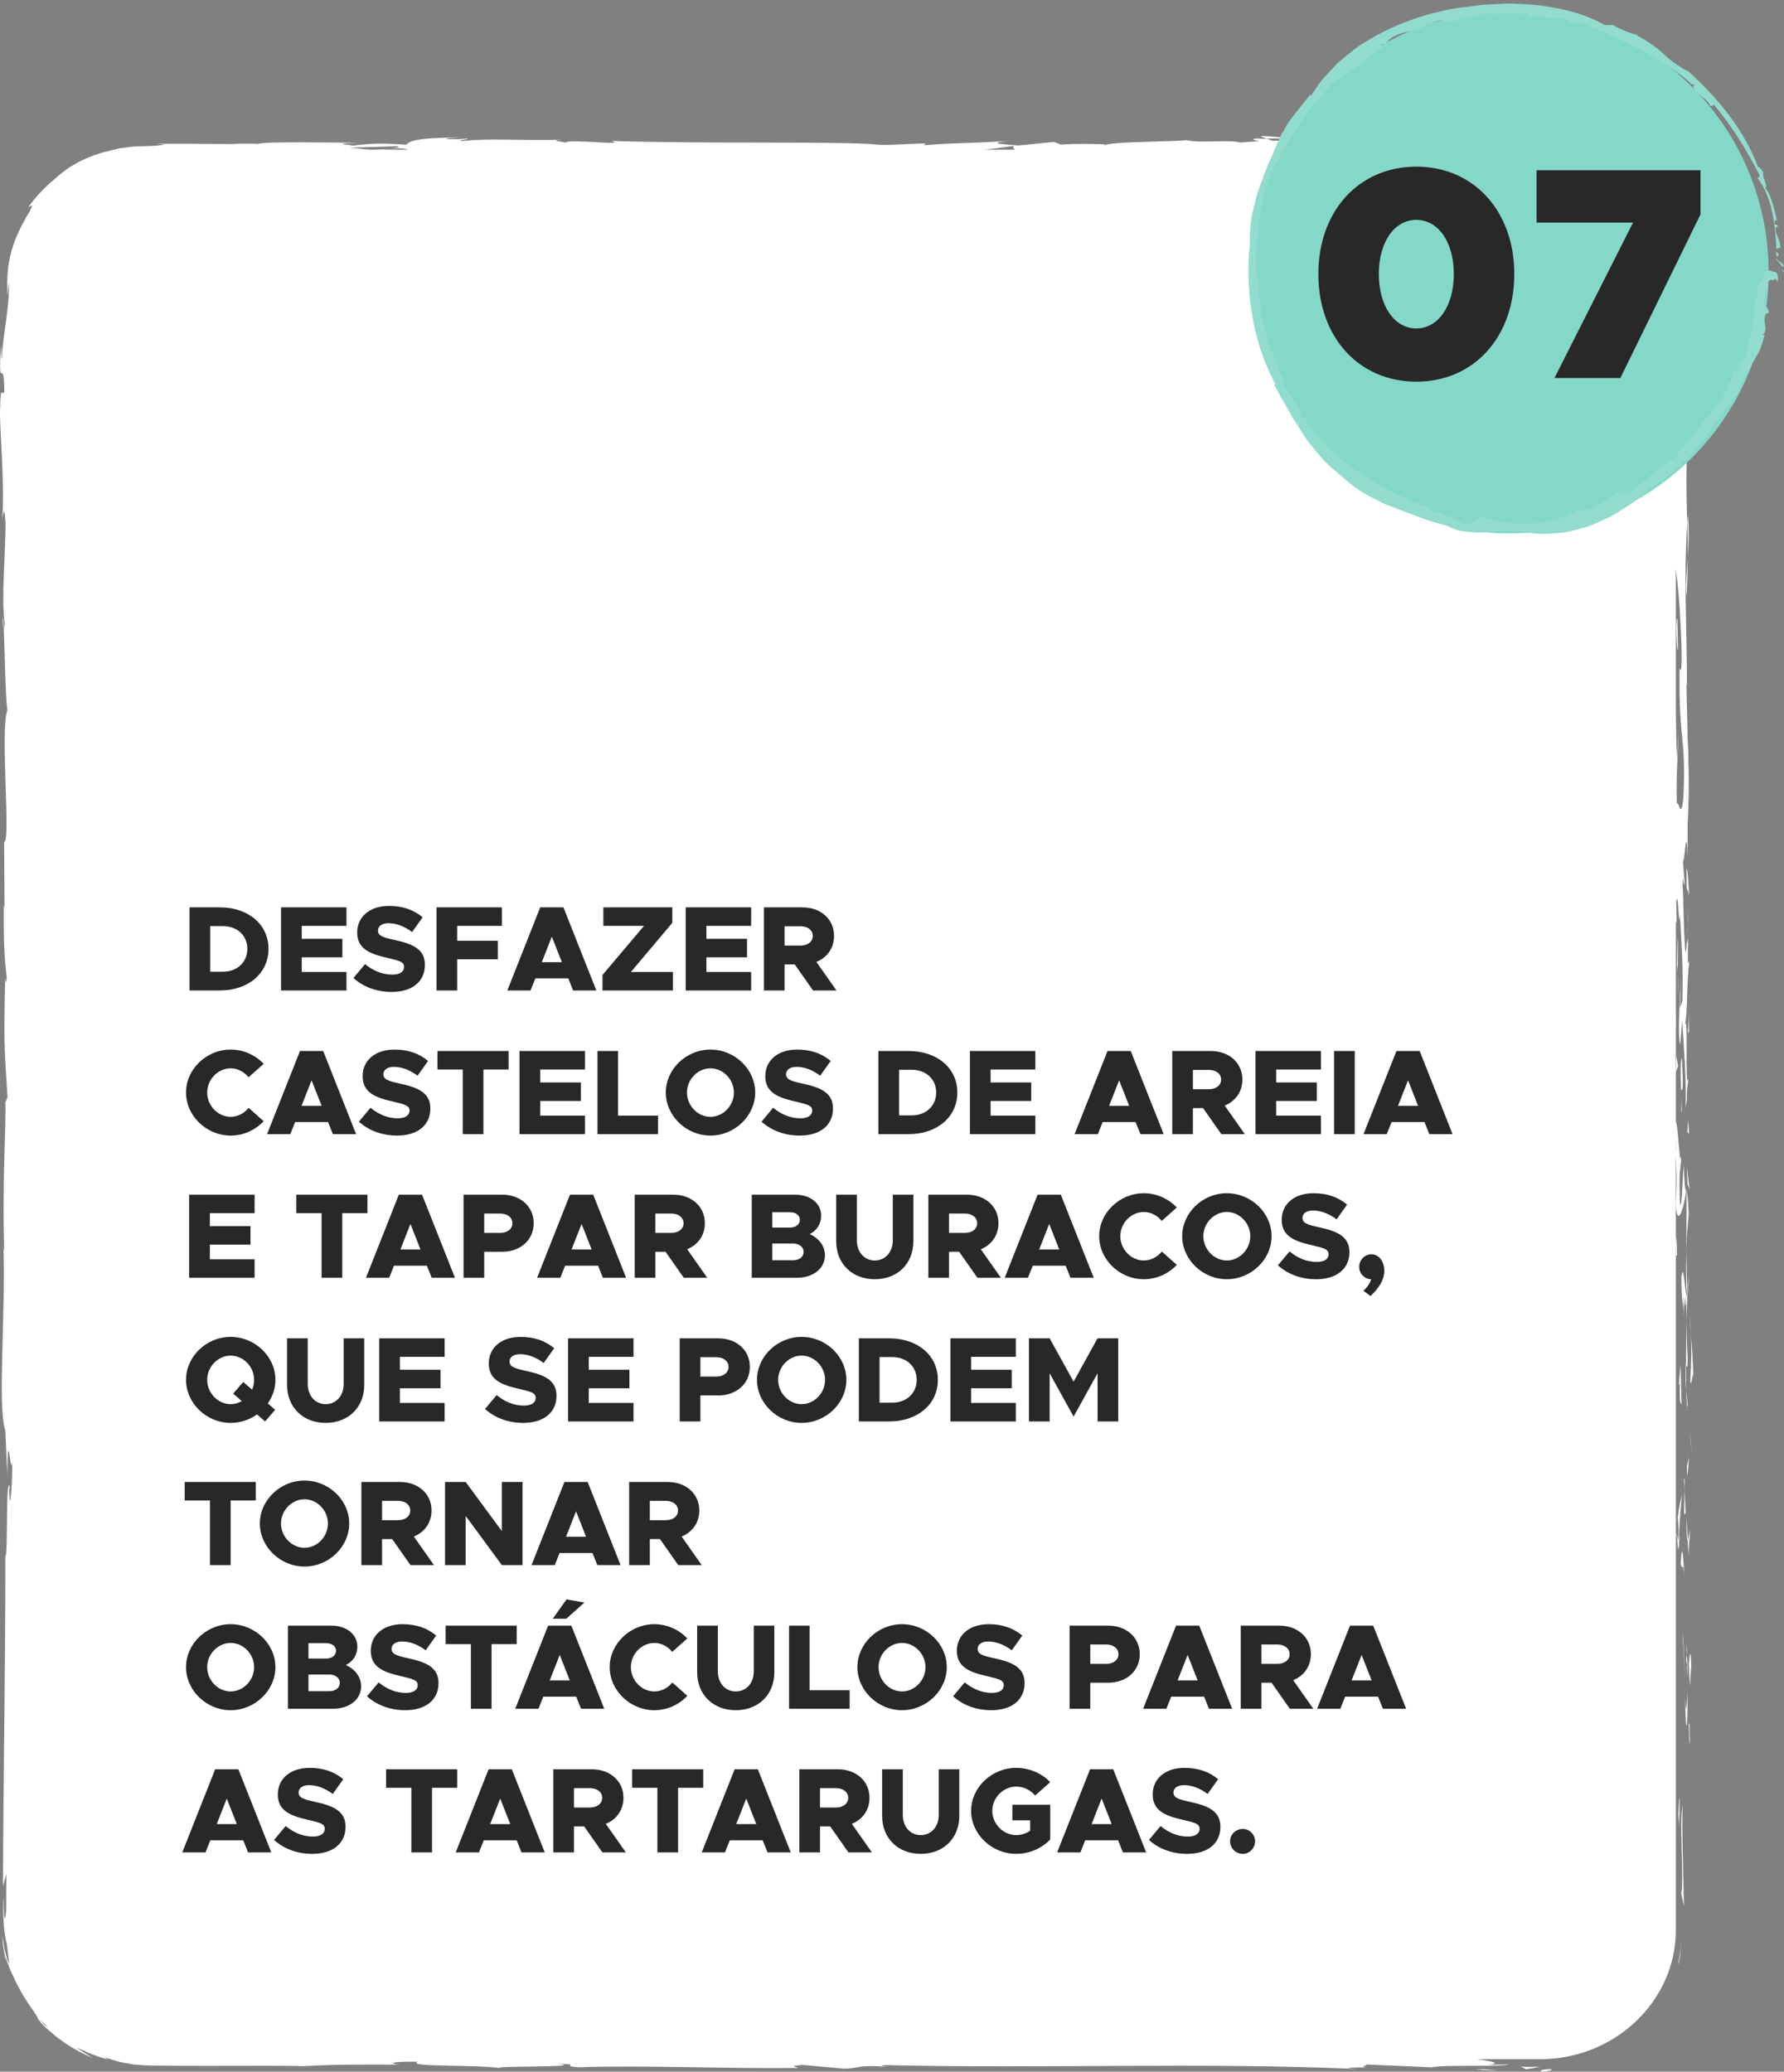 <svg width="236" height="274" viewBox="0 0 236 274" fill="none" xmlns="http://www.w3.org/2000/svg">
<rect x="0" y="0" width="236" height="274" fill="#808080" stroke="none"/>
<path d="M203.757 272.348H19.615C9.749 272.348 1.677 264.657 1.677 255.256V36.886C1.677 27.485 9.749 19.794 19.615 19.794H203.757C213.623 19.794 221.695 27.485 221.695 36.886V255.256C221.695 264.657 213.623 272.348 203.757 272.348Z" fill="white"/>
<path d="M204.941 273.681C203.446 273.732 203.984 273.943 203.757 274C206.298 273.823 204.869 273.618 204.941 273.681Z" fill="white"/>
<path d="M222.06 259.381L222.054 259.797L222.215 258.965C222.257 258.686 222.269 258.401 222.299 258.122C222.347 257.558 222.412 257.005 222.377 256.441C222.371 256.686 222.383 256.937 222.365 257.182L222.287 257.917C222.221 258.407 222.185 258.903 222.06 259.381Z" fill="white"/>
<path d="M222.586 238.826C222.162 240.752 222.658 246.215 222.502 249.85L222.407 250.448L222.754 252.089C222.694 247.674 222.467 241.937 222.586 238.826Z" fill="white"/>
<path d="M223.513 227.956C223.345 228.628 223.369 225.603 223.459 230.491C223.483 230.246 223.489 230.177 223.501 230.029C223.501 229.591 223.507 228.987 223.513 227.956Z" fill="white"/>
<path d="M223.501 230.029C223.513 232.177 223.639 228.622 223.501 230.029V230.029Z" fill="white"/>
<path d="M223.405 220.111L223.554 222.942C223.65 222.35 223.674 219.832 223.746 220.766C223.662 217.866 223.566 218.459 223.405 220.111Z" fill="white"/>
<path d="M223.094 217.427L223.154 218.892C223.196 218.635 223.214 218.248 223.094 217.427Z" fill="white"/>
<path d="M223.292 222.002L223.16 218.892C223.094 219.302 222.951 219.347 223.208 220.322C223.076 220.065 223.202 220.681 223.292 222.002Z" fill="white"/>
<path d="M223.226 223.763C223.13 225.352 223.076 227.397 222.927 224.56C222.987 229.973 223.285 229.175 223.226 223.763Z" fill="white"/>
<path d="M222.144 237.789L222.018 239.908L222.162 241.743C222.096 240.825 222.282 237.658 222.144 237.789Z" fill="white"/>
<path d="M223.626 202.484C223.537 202.307 223.387 203.435 223.268 203.646L223.369 205.737C223.435 204.666 223.495 202.626 223.626 202.484Z" fill="white"/>
<path d="M223.268 203.646L223.112 200.518C223.094 203.316 223.166 203.823 223.268 203.646Z" fill="white"/>
<path d="M222.622 216.926L222.951 222.059L222.616 215.935L222.622 216.926Z" fill="white"/>
<path d="M223.638 190.543L223.848 192.314L223.531 189.158L223.638 190.543Z" fill="white"/>
<path d="M223.603 182.624C223.776 183.934 223.896 180.823 224.003 182.213C223.973 180.06 223.824 178.225 223.686 176.568C223.764 178.322 223.746 180.197 223.603 182.624Z" fill="white"/>
<path d="M223.495 173.788C223.537 174.665 223.609 175.576 223.693 176.568C223.651 175.633 223.591 174.716 223.495 173.788Z" fill="white"/>
<path d="M223.16 195.197C223.213 194.958 223.357 194.491 223.417 192.736L223.16 193.967C223.16 194.337 223.16 194.764 223.16 195.197Z" fill="white"/>
<path d="M223.154 194.007L223.16 193.961C223.166 192.628 223.172 191.699 223.172 191.306C223.172 191.648 223.166 192.463 223.154 194.007Z" fill="white"/>
<path d="M223.153 195.505C223.153 195.391 223.153 195.306 223.153 195.197C223.13 195.311 223.124 195.385 223.153 195.505Z" fill="white"/>
<path d="M222.849 208.728C222.706 206.894 222.556 203.059 222.335 206.768C222.514 208.084 222.634 205.965 222.849 208.728Z" fill="white"/>
<path d="M222.837 197.032L222.777 200.353C222.843 200.29 222.945 199.687 223.017 200.598L222.837 197.032Z" fill="white"/>
<path d="M222.753 195.408L222.838 197.032L222.862 195.801L222.753 195.408Z" fill="white"/>
<path d="M223.257 179.479C223.143 178.043 223.137 176.477 223.119 174.705C223.071 176.602 223.041 178.567 223.041 180.436C223.119 180.693 223.263 181.513 223.257 179.479Z" fill="white"/>
<path d="M223.183 186.538C223.177 186.441 223.171 186.31 223.171 186.219C223.148 186.418 223.136 186.572 223.183 186.538Z" fill="white"/>
<path d="M223.118 157.249C223.1 157.346 223.088 157.431 223.07 157.528C223.082 157.551 223.1 157.568 223.112 157.591L223.118 157.249Z" fill="white"/>
<path d="M222.993 180.75C222.945 182.179 223.005 183.028 223.083 183.843C223.059 182.778 223.041 181.644 223.041 180.43C222.999 180.311 222.975 180.294 222.993 180.75Z" fill="white"/>
<path d="M223.376 168.922C223.322 169.668 223.274 170.512 223.238 171.395C223.316 170.665 223.442 169.184 223.376 168.922Z" fill="white"/>
<path d="M223.238 185.74C223.244 185.814 223.244 185.877 223.25 185.956C223.304 185.484 223.28 185.541 223.238 185.74Z" fill="white"/>
<path d="M223.238 185.74C223.202 185.005 223.136 184.43 223.082 183.849C223.1 184.72 223.13 185.524 223.166 186.224C223.184 186.042 223.214 185.865 223.238 185.74Z" fill="white"/>
<path d="M221.474 151.962C221.713 152.212 221.929 155.967 221.677 159.209C221.857 162.399 222.634 160.314 223.071 157.528C222.969 157.431 222.873 157.431 222.73 154.149C222.598 155.3 222.425 161.43 222.216 158.662C222.096 154.315 222.299 155.101 222.425 152.987C222.132 154.782 221.994 147.455 221.564 148.401L221.719 152.212C221.648 152.287 221.54 150.902 221.474 151.962Z" fill="white"/>
<path d="M223.046 163.783L223.076 165.133C223.118 163.595 223.214 162.49 223.399 160.462C223.286 158.217 223.196 157.75 223.118 157.596L223.082 164.245L223.046 163.783Z" fill="white"/>
<path d="M223.076 171.195C222.819 170.141 222.712 166.9 222.431 168.882C222.449 172.847 222.646 171.657 222.76 174.027C222.694 167.629 222.903 175.861 223.047 171.241C223.088 172.5 223.106 173.628 223.112 174.693C223.142 173.543 223.184 172.432 223.232 171.383C223.226 171.44 223.22 171.48 223.214 171.531V171.56L223.208 171.554C223.178 171.828 223.154 171.919 223.172 171.611C223.172 171.588 223.166 171.514 223.166 171.48C223.136 171.446 223.106 171.326 223.076 171.195C223.13 169.344 223.142 170.905 223.172 171.486C223.184 171.509 223.196 171.56 223.208 171.566C223.208 171.56 223.208 171.549 223.214 171.543L223.07 165.134C223.041 166.489 223.047 168.187 223.076 171.195Z" fill="white"/>
<path d="M221.785 203.35C221.809 203.15 221.827 203.162 221.845 203.145C221.809 202.729 221.791 202.575 221.785 203.35Z" fill="white"/>
<path d="M221.94 200.712C221.976 201.179 222.078 201.567 222.054 203.082C221.976 204.398 221.928 203.076 221.845 203.145C221.91 204.056 222.03 206.341 222.156 203.475L222.12 203.02C222.209 200.439 222.532 197.129 222.562 197.579C222.329 198.331 222.168 198.997 221.94 200.712Z" fill="white"/>
<path d="M222.443 185.769L222.317 180.436L222.096 183.154L222.227 183.017C222.173 186.048 222.341 185.393 222.443 185.769Z" fill="white"/>
<path d="M223.244 156.639L223.519 157.346L223.13 154.263L223.244 156.639Z" fill="white"/>
<path d="M223.214 149.706L223.447 149.962L223.304 148.133L223.214 149.706Z" fill="white"/>
<path d="M3.101 86.211L3.167 87.778C3.143 87.037 3.125 86.559 3.101 86.211Z" fill="white"/>
<path d="M3.113 74.863L2.993 74.584C3.065 75.108 3.113 75.324 3.113 74.863Z" fill="white"/>
<path d="M171.612 18.376C169.214 18.165 166.535 17.84 166.828 18.091L167.564 18.336C169.232 18.296 170.518 18.325 171.612 18.376Z" fill="white"/>
<path d="M49.219 19.851C49.447 19.874 49.686 19.903 49.919 19.925C50.499 19.84 51.049 19.76 51.539 19.692C50.84 19.738 50.044 19.794 49.219 19.851Z" fill="white"/>
<path d="M47.527 20.877L44.37 20.717C45.076 20.769 46.092 20.826 47.527 20.877Z" fill="white"/>
<path d="M3.375 148.196L3.639 150.025C3.639 147.165 3.501 148.424 3.375 148.196Z" fill="white"/>
<path d="M223.118 78.697C223.22 76.726 223.261 75.159 223.273 73.78C223.124 76.156 222.903 78.07 223.118 78.697Z" fill="white"/>
<path d="M0.344 81.745C0.392 82.702 0.446 83.112 0.5 83.084C0.458 82.098 0.41 81.54 0.344 81.745Z" fill="white"/>
<path d="M223.274 68.089C223.256 68.436 223.232 68.778 223.214 69.131C223.256 70.573 223.292 72.02 223.274 73.78C223.382 72.031 223.454 70.02 223.274 68.089Z" fill="white"/>
<path d="M115.035 270.941C115.208 270.952 115.411 270.963 115.567 270.969C115.621 270.935 115.387 270.935 115.035 270.941Z" fill="white"/>
<path d="M183.773 273.436C183.098 273.453 181.992 273.453 180.951 273.453C181.459 273.47 182.308 273.47 183.773 273.436Z" fill="white"/>
<path d="M223.328 121.813C223.339 123.283 223.35 122.046 223.328 121.813V121.813Z" fill="white"/>
<path d="M222.299 128.963C222.269 128.649 222.233 128.41 222.173 128.376C222.233 128.495 222.275 128.7 222.299 128.963Z" fill="white"/>
<path d="M221.658 53.441C221.658 53.396 221.658 53.362 221.658 53.316C221.606 53.755 221.617 53.681 221.658 53.441Z" fill="white"/>
<path d="M223.208 124.023C223.238 123.47 223.268 122.832 223.286 122.143C223.262 122.445 223.238 123.02 223.208 124.023Z" fill="white"/>
<path d="M223.328 123.727C223.316 124.234 223.31 124.633 223.304 125.015C223.346 125.197 223.376 125.032 223.328 123.727Z" fill="white"/>
<path d="M223.31 119.762C223.316 120.605 223.304 121.385 223.286 122.143C223.304 121.853 223.316 121.733 223.328 121.813C223.322 121.38 223.316 120.77 223.31 119.762Z" fill="white"/>
<path d="M2.466 252.544C2.46 252.641 2.448 252.755 2.442 252.858C2.55 254.345 2.532 253.695 2.466 252.544Z" fill="white"/>
<path d="M131.442 20.939C131.514 20.934 131.55 20.934 131.615 20.928C131.544 20.922 131.454 20.922 131.388 20.917L131.442 20.939Z" fill="white"/>
<path d="M125.899 21.127C128.261 20.82 129.601 20.86 131.388 20.922L129.553 20.21L125.899 21.127Z" fill="white"/>
<path d="M3.172 113.387L3.406 109.679C3.788 114.157 3.657 117.392 3.986 113.912C3.172 113.387 3.902 99.498 3.089 98.979L3.262 96.535C3.256 97.236 3.304 97.35 3.292 98.039C3.681 93.282 2.706 94.507 2.82 88.383C2.88 86.246 2.999 84.759 3.095 86.212L2.891 81.455C2.909 80.071 3.047 80.407 3.035 81.785L2.975 74.527L2.999 74.579C2.874 73.542 2.676 71.2 2.592 70.049C2.712 68.204 2.676 70.972 2.778 70.505L2.581 66.489C2.79 64.854 2.993 68.181 2.963 70.955C3.776 67.201 2.76 67.623 3.232 59.521L3.334 63.315C3.794 60.871 3.627 57.909 3.914 53.619C3.77 54.644 3.196 62.216 2.993 57.852C3.053 56.621 3.083 55.003 2.921 52.65C3.208 52.628 3.137 50.332 3.125 47.46L3.507 47.654C3.4 44.549 3.202 44.794 3.029 42.965C3.065 39.502 3.364 38.784 3.615 37.969C3.615 36.55 3.657 36.231 3.603 36.209C3.561 36.209 3.471 36.59 3.388 36.983C3.322 37.399 3.25 37.781 3.19 37.65C3.161 37.587 3.137 37.388 3.113 37.006C3.101 36.636 3.125 36.123 3.149 35.36C3.448 33.252 4.034 31.514 4.889 29.788C5.768 28.073 6.94 26.33 8.931 24.569C11.538 22.86 8.632 25.059 9.606 24.495C10.258 23.869 11.005 23.333 11.765 22.803C12.387 22.524 12.225 22.695 12.148 22.786C13.176 22.245 13.188 22.142 13.355 21.994C13.439 21.915 13.565 21.823 13.894 21.669C14.055 21.59 14.27 21.499 14.551 21.379C14.844 21.288 15.203 21.185 15.664 21.06C15.777 20.986 15.98 20.889 16.261 20.826C16.548 20.775 16.913 20.724 17.338 20.672C17.762 20.604 18.247 20.616 18.779 20.621C19.042 20.621 19.317 20.627 19.604 20.627C19.903 20.644 20.208 20.661 20.525 20.678C23.048 20.821 26.056 20.952 28.513 20.724C29.727 20.826 27.927 20.946 28.298 21.088C35.055 20.786 34.092 20.872 39.635 20.467L44.359 20.707C40.885 20.433 45.321 20.108 49.208 19.841C47.976 19.71 46.924 19.59 46.218 19.539L52.419 19.345C53.166 19.408 52.544 19.533 51.528 19.681C51.952 19.647 52.353 19.619 52.664 19.596C54.882 19.733 53.734 19.943 52.144 20.143C51.39 20.069 50.637 19.989 49.907 19.915C48.377 20.137 46.942 20.382 47.259 20.593C47.659 20.553 48.437 20.513 49.292 20.496C48.891 20.559 48.634 20.61 48.819 20.644C49.029 20.684 49.674 20.604 50.691 20.507L52.102 20.912L52.443 20.752L60.557 21.009C66.363 20.598 71.409 20 80.624 19.829C78.339 20.126 80.133 20.314 80.008 20.667C77.496 20.291 72.868 20.826 68.097 20.752C70.59 20.792 70.04 20.957 69.406 21.02L77.921 20.678C77.73 20.969 79.727 20.895 81.957 21.014C80.277 20.445 88.307 20.633 91.769 20.462C91.984 20.655 91.153 20.849 86.926 20.803C91.59 21.231 92.953 20.131 97.533 20.496C96.499 20.502 95.943 20.473 95.536 20.57C97.946 20.399 103.842 20.536 102.454 20.701L101.426 20.707C108.278 20.775 122.288 20.712 123.31 20.228C123.376 20.291 122.414 20.815 121.995 20.912L134.223 19.282C133.147 19.698 137.278 20.69 131.598 20.923C133.23 20.98 135.251 21.054 138.689 20.906C137.577 20.849 135.915 20.302 137.434 20.268C141.607 20.73 140.334 20.519 145.482 20.912C143.814 20.821 145.667 20.171 148.304 20.188C147.892 20.285 148.526 20.832 147.557 20.9L154.122 20.262C152.484 20.376 153.835 20.803 155.3 20.986C154.619 20.86 160.975 20.997 162.727 20.935L159.946 20.786C167.355 20.883 167.265 19.886 174.62 19.921C173.729 20.052 172.419 20.735 176.162 20.815C177.872 20.485 183.75 19.237 190.256 18.986L191.505 19.174L196.498 18.958C193.389 19.453 184.671 20.49 179.905 20.895C182.68 21.043 180.677 21.117 184.832 21.1C186.297 21.276 182.566 21.368 181.346 21.379L191.015 21.493C190.585 21.111 198.412 21.111 198.041 20.792L187.541 21.191C187.117 20.809 193.616 20.103 200.463 20.171C202.203 20.325 199.159 20.855 199.303 20.98C199.745 20.912 201.371 20.849 202.968 20.815C203.787 20.781 204.499 20.832 205.097 20.855C205.396 20.86 205.647 20.895 205.85 20.935C206.047 20.969 206.197 20.997 206.263 21.02C205.808 20.986 205.354 20.946 204.899 20.98C204.439 20.997 204.008 20.991 203.53 21.026C203.978 21.049 204.403 21.077 204.816 21.1C205.019 21.105 205.222 21.111 205.419 21.117C205.617 21.14 205.808 21.157 205.999 21.18C206.388 21.214 206.765 21.248 207.148 21.282C207.524 21.351 207.895 21.413 208.278 21.482C209.772 21.806 211.405 22.308 213.097 23.607C213.396 23.817 213.737 24.114 214.102 24.427C214.472 24.723 214.783 25.128 215.106 25.452C215.435 25.771 215.674 26.119 215.889 26.358C216.099 26.598 216.266 26.751 216.35 26.757C216.033 26.267 215.842 25.811 215.74 25.424C215.614 25.054 215.59 24.735 215.656 24.501C215.788 24.034 216.314 23.903 217.085 24.381C217.175 24.49 217.564 24.94 218.114 25.583C218.353 25.925 218.634 26.318 218.927 26.74C219.232 27.15 219.465 27.657 219.746 28.13C220.26 29.11 220.697 30.17 220.954 31.098C221.02 31.326 221.085 31.548 221.151 31.759C221.193 31.976 221.229 32.175 221.265 32.357C221.331 32.728 221.378 33.03 221.408 33.246C221.456 33.873 221.343 33.97 221.223 33.787C221.109 33.605 220.876 33.172 220.649 32.739C220.236 31.85 219.621 31.041 219.86 32.016C219.943 32.038 220.081 32.357 220.242 32.733C220.392 33.115 220.589 33.548 220.637 33.822C220.709 34.579 220.601 34.437 220.547 34.511C220.47 34.585 220.559 34.864 220.643 36.482C221.097 37.006 220.619 43.461 221.008 38.083C221.121 41.45 220.924 41.661 220.942 45.609C221.205 44.35 221.839 49.158 221.952 52.525C221.851 52.326 221.713 53.083 221.654 53.448C221.618 60.347 221.432 64.045 221.426 70.477C221.325 71.069 221.205 74.174 221.032 72.852C221.103 73.775 221.241 74.624 221.253 76.612C220.9 80.452 221.199 72.192 220.775 75.114C221.014 75.365 221.103 80.242 221.247 83.067C221.612 82.196 221.319 76.538 221.169 73.713C221.671 73.701 222.204 78.624 222.437 85.346C222.562 90.69 222.108 87.665 222.18 88.588C222.09 98.621 223.059 97.133 222.694 105.468C222.371 108.773 222.054 105.617 221.821 106.351C221.701 101.999 222.024 99.669 222.012 96.723L221.863 100.352C221.755 98.968 221.677 96.062 221.767 94.479C221.48 97.248 221.713 111.433 221.444 119.17C221.552 120.543 221.665 122.919 221.791 121.796L221.749 119.347C222.006 117.096 222.108 123.956 222.228 120.856C222.407 124.144 222.694 127.824 222.55 132.45L222.186 133.322C222.293 133.225 222.401 130.296 222.293 128.997C222.455 130.923 221.797 136.09 222.275 138.204L222.527 134.962C222.712 138.261 223.101 142.34 222.987 146.436C223.352 144.573 222.945 145.491 223.37 142.579C222.843 145.103 223.394 132.091 222.837 136.147C223.328 133.156 223.047 130.974 223.465 127.066C223.346 127.186 223.232 128.451 223.292 125.01C223.256 124.856 223.214 124.485 223.184 124.252C223.19 124.149 223.19 124.109 223.196 124.018C223.19 124.087 223.184 124.138 223.184 124.206C223.166 124.058 223.16 124.041 223.178 124.275C223.124 125.095 223.059 125.756 222.993 126.029C222.718 124.32 222.724 118.851 222.58 116.999C222.64 114.96 222.718 117.854 222.849 116.737L222.634 113.974C222.903 113.701 223.083 108.551 223.238 113.359L223.25 109.029C223.4 106.482 223.459 102.973 223.346 100.808C223.405 98.769 223.047 95.652 223.256 97.43L223.089 90.639L223.154 90.576C223.19 83.876 222.712 76.783 223.196 69.126C223.13 66.87 223.047 64.54 223.124 60.769L223.358 60.034C223.274 57.14 223.591 51.334 223.346 50.092C223.657 48.531 223.693 45.016 223.663 41.256C223.651 40.316 223.645 39.359 223.633 38.419C223.627 37.946 223.621 37.479 223.615 37.012C223.597 36.528 223.555 36.003 223.525 35.514C223.34 33.542 222.897 31.765 222.377 30.443L222.018 30.346C221.307 28.569 220.356 26.894 219.017 25.378C217.689 23.857 216.045 22.433 213.922 21.236L214.036 21.601C212.236 20.598 209.784 19.47 206.825 18.946C206.454 18.884 206.077 18.821 205.701 18.758C205.318 18.73 204.929 18.701 204.541 18.673C203.733 18.599 203.01 18.604 202.25 18.587C200.732 18.559 199.177 18.536 197.622 18.547C198.047 18.451 199.625 18.473 200.744 18.536C193.299 17.961 185.042 18.958 178.297 18.536C176.617 18.627 175.397 18.599 174.219 18.536C174.374 18.536 174.518 18.53 174.638 18.525C174.464 18.525 174.207 18.525 173.944 18.519C173.203 18.473 172.437 18.433 171.606 18.382C172.312 18.445 172.987 18.496 173.573 18.519C172.276 18.525 170.308 18.553 168.383 18.622L167.564 18.348C167.408 18.348 167.283 18.354 167.115 18.354C165.226 18.251 165.597 18.485 166.601 18.69C165.633 18.735 164.742 18.787 164.048 18.855C162.511 18.411 158.99 19.003 156.891 18.53C155.593 18.758 147.198 18.701 146.17 19.191C146.104 19.129 145.536 19.1 146.576 19.094C144.424 19.037 142.277 18.986 140.352 19.123L139.437 18.775L134.743 19.242C131.891 19.032 130.707 18.906 133.541 18.639C126.707 19.055 127.992 18.793 122.18 19.203L122.461 18.975C120.381 18.986 117.062 19.288 115.806 19.1C111.154 18.673 92.804 19.043 80.869 18.644C83.183 19.311 75.32 18.348 74.847 18.861C74.154 18.701 72.492 18.616 74.423 18.479C68.33 18.633 65.275 18.228 61.065 18.661C60.365 18.502 62.368 18.433 61.747 18.337C61.256 18.371 59.809 18.473 59.175 18.382C58.554 18.291 60.066 18.251 61.029 18.183C54.822 18.2 54.195 18.684 53.74 19.14C50.589 18.924 49.017 18.958 46.738 19.254C45.638 19.106 43.809 18.952 47.677 18.895C45.501 18.872 34.391 18.678 34.17 19.043C33.488 18.946 31.126 19.015 30.558 19.055C25.679 19.032 25.248 18.997 20.459 19.032L21.786 19.089C20.836 19.322 19.861 19.299 18.575 19.357C18.259 19.374 17.918 19.357 17.565 19.396C17.212 19.436 16.841 19.482 16.447 19.533C16.249 19.562 16.046 19.579 15.843 19.619C15.639 19.664 15.43 19.715 15.215 19.767C14.784 19.881 14.318 19.955 13.858 20.131L13.947 20.052C13.403 20.222 12.913 20.376 12.464 20.519C12.028 20.684 11.651 20.86 11.305 21.003C10.605 21.276 10.121 21.607 9.708 21.829C9.505 21.949 9.325 22.051 9.17 22.142C9.02 22.251 8.889 22.348 8.769 22.433C8.53 22.615 8.339 22.758 8.147 22.906C7.753 23.185 7.424 23.527 6.724 24.108C6.055 24.718 5.038 25.623 3.723 27.407L4.219 27.156C4.237 27.412 3.968 27.919 3.525 28.62C3.34 28.99 3.107 29.406 2.85 29.868C2.598 30.335 2.395 30.87 2.132 31.423C1.887 31.981 1.72 32.602 1.504 33.229C1.343 33.867 1.205 34.534 1.092 35.206C1.038 35.878 0.96 36.579 0.96 37.223C0.954 37.866 0.966 38.499 0.996 39.103L1.157 37.359C1.367 39.997 0.32 44.737 0.243 47.386C0.189 47.962 0.159 46.475 0.117 45.666C-0.248 52.605 0.494 46.566 0.577 51.733C0.374 52.685 0.063 50.503 0.021 53.984C-0.14 55.715 0.679 64.079 0.29 68.825C0.446 67.776 0.601 66.739 0.721 69.144C0.775 72.824 0.129 79.096 0.625 82.424C0.583 82.891 0.542 83.067 0.5 83.09C0.625 85.904 0.709 92.234 0.978 93.932C-0.015 96.53 1.462 111.428 0.548 111.365L0.601 120.013L0.506 119.785C0.446 125.317 0.667 127.277 0.882 129.22C0.823 130.496 0.733 129.567 0.685 129.459C0.5 137.543 0.542 138.346 0.996 145.126L0.697 145.832C0.87 147.667 0.231 157.523 0.577 165.448C0.542 165.368 0.488 165.208 0.446 164.576C0.793 173.498 -0.373 185.935 0.703 189.205L0.966 195.09C1.05 187.473 1.433 196.223 1.612 193.09C1.678 196.087 1.289 200.832 1.229 197.152L1.283 196.577C0.721 195.227 1.086 206.04 0.703 205.835C0.733 220.824 0.422 235.431 0.398 249.469L0.835 247.851L0.811 252.75C0.709 254.038 0.47 254.477 0.488 250.984C0.362 251.901 0.416 253.366 0.512 254.613C0.548 255.223 0.649 255.844 0.721 256.277C0.799 256.715 0.858 256.995 0.882 257.017C0.996 257.912 1.074 258.539 1.122 258.954C1.205 259.365 1.235 259.575 1.223 259.632C1.211 259.746 0.978 259.273 0.811 258.624C0.416 257.319 0.284 255.32 0.332 256.448C0.35 256.704 0.356 256.96 0.392 257.211L0.524 257.969C0.613 258.476 0.679 258.983 0.841 259.473C0.805 259.245 0.739 259.023 0.727 258.789C1.116 259.974 1.361 260.607 1.779 261.438C1.977 261.86 2.18 262.339 2.527 262.937C2.694 263.239 2.856 263.586 3.089 263.962C3.328 264.333 3.591 264.748 3.896 265.221C5.576 267.523 4.578 266.543 5.325 267.398C5.313 267.403 5.367 267.483 5.552 267.677C5.738 267.87 6.031 268.201 6.575 268.628C8.255 270.138 10.222 271.357 12.363 272.212C11.95 272.007 11.573 271.739 11.179 271.511L10.599 271.152L10.055 270.742C10.707 271.106 11.442 271.368 12.064 271.653C12.698 271.915 13.284 272.081 13.672 272.212C14.061 272.348 14.288 272.371 14.222 272.314C14.157 272.274 13.822 272.086 13.134 271.744C13.385 271.87 13.702 272.018 14.067 272.172C14.444 272.303 14.88 272.434 15.364 272.576C15.843 272.741 16.387 272.816 16.967 272.924C17.26 272.969 17.559 273.043 17.87 273.066C18.181 273.089 18.504 273.112 18.832 273.135C19.502 273.192 20.154 273.197 20.83 273.203C21.505 273.209 22.205 273.214 22.916 273.22C24.334 273.226 25.805 273.231 27.264 273.231C33.093 273.231 38.708 273.186 40.053 273.277C44.072 273.038 48.042 273.043 52.957 273.072C51.737 273.004 51.002 272.633 55.241 272.679C53.692 273.442 63.002 273.009 66.428 273.562C63.367 273.197 78.483 273.471 73.675 272.952C77.215 273.015 73.891 273.237 76.576 273.419C84.995 273.123 95.13 273.613 105.54 273.511C105.701 273.408 103.961 273.26 106.191 273.106L111.687 273.607C113.743 273.556 113.576 273.026 117.337 273.38C116.805 273.294 116.016 273.169 117.391 273.135C137.781 273.625 159.049 272.736 179.756 273.653C176.952 273.459 178.823 273.442 180.964 273.431C179.571 273.385 180.994 273.186 180.725 273.049L189.395 273.425C190.973 273.049 198.687 273.402 199.596 273.038L196.851 273.1C200.504 272.673 191.745 272.155 192.277 271.608C188.187 272.092 181.496 270.89 174.793 271.585C173.31 271.471 176.055 271.408 175.265 271.283C173.567 271.517 171.51 271.568 167.707 271.46L168.138 271.403C157.453 271.46 152.867 271.232 140.86 271.078L141.751 271.346C139.174 271.312 138.63 271.226 137.422 271.158C134.462 271.568 144.669 271.18 141.972 271.631C138.552 271.084 123.777 271.625 121.463 270.998C117.493 270.992 122.629 271.312 118.658 271.306L117.606 271.135L116.602 271.351C114.001 271.317 112.685 271.106 112.589 270.964C113.223 270.981 114.383 270.924 115.059 270.913C111.687 270.713 105.546 270.981 104.386 270.918L108.201 271.021C97.366 271.18 84.139 270.958 73.675 271.3L74.471 271.425C66.476 271.659 68.067 271.283 59.295 271.397L59.612 271.368C57.854 271.494 55.51 271.562 53.112 271.545C55.331 271.397 48.945 271.255 51.851 271.089C43.187 271.34 47.563 271.289 41.841 271.762L40.52 271.551C38.571 271.744 38.409 271.841 34.026 271.898C37.62 271.716 31.228 271.579 35.258 271.334C30.66 271.101 27.245 271.22 24.453 271.312C21.685 271.38 19.413 271.539 17.547 270.987C16.554 270.987 16.501 271.078 16.967 271.203C17.2 271.266 17.565 271.351 18.001 271.414C18.444 271.443 18.958 271.482 19.484 271.517C21.691 271.556 24.154 271.511 22.97 271.579C23.963 271.676 23.09 271.784 21.607 271.864C20.872 271.893 19.963 271.961 19.102 271.927C18.671 271.915 18.235 271.904 17.822 271.876C17.415 271.813 17.027 271.75 16.68 271.699C16.501 271.67 16.327 271.642 16.16 271.613C15.992 271.574 15.825 271.517 15.664 271.471C15.335 271.368 15.012 271.26 14.683 271.141C14.354 271.032 14.037 270.844 13.696 270.691C13.361 270.52 12.991 270.371 12.626 270.132C11.143 269.289 9.248 268.098 6.94 265.637C7.406 266.121 7.454 266.139 7.932 266.6C7.508 266.139 7.089 265.683 6.664 265.216C6.467 264.976 6.264 264.731 6.067 264.486L5.762 264.116L5.493 263.717C5.313 263.449 5.128 263.176 4.936 262.903C4.769 262.618 4.62 262.31 4.464 262.002C4.123 261.399 3.938 260.692 3.711 259.98C3.507 259.598 3.346 259.165 3.202 258.727C3.047 258.294 3.023 257.832 2.933 257.422C2.897 257.217 2.862 257.017 2.832 256.835C2.814 256.653 2.796 256.482 2.772 256.328C2.718 256.026 2.646 255.793 2.521 255.673C2.61 257.73 3.113 259.758 3.992 261.621C3.238 260.043 2.604 258.43 2.317 256.436C2.18 255.451 2.144 254.334 2.126 253.104C2.108 251.879 2.126 250.528 2.192 249.024C2.288 249.492 2.413 251.292 2.485 252.522C2.622 250.756 2.395 249.127 2.539 247.298C2.778 247.56 2.802 249.52 2.814 251.907C2.832 253.086 2.802 254.425 2.868 255.622C2.921 256.79 3.137 257.895 3.436 258.755C3.418 258.647 3.394 258.527 3.37 258.396C3.352 258.265 3.334 258.123 3.316 257.969C3.274 257.667 3.214 257.336 3.155 256.995C3.095 256.653 3.089 256.288 3.053 255.935C3.023 255.576 2.975 255.246 2.975 254.892C2.927 253.519 2.921 252.631 3.178 253.616C2.527 250.785 3.262 246.677 2.76 241.909L3.041 242.222C2.999 241.47 2.862 239.903 2.868 238.513L3.238 241.026C2.927 237.163 3.513 233.585 3.34 229.882C3.346 237.636 2.999 231.62 2.79 234.901C2.407 225.341 3.531 229.404 3.394 218.699C3.436 220.146 3.226 224.139 3.095 221.872C3.155 219.832 3.262 217.143 3.412 215.89C3.352 208.797 3.119 216.978 2.945 213.959C3.292 211.543 2.802 210.478 2.694 207.367L2.981 207.344C3.167 199.26 2.377 205.202 2.604 197.927L3.005 201.003L2.903 197.209L3.208 198.029C2.963 193.905 3.029 192.617 3.119 188.572C2.915 189.512 2.592 188.042 2.587 184.465C2.76 182.021 2.862 185.832 2.82 180.756C2.999 181.901 3.226 183.154 2.963 185.365C3.059 185.593 3.143 186.493 3.238 186.726C3.436 184.094 3.28 180.118 3.28 178.283C3.268 178.99 3.256 179.839 3.214 180.272L2.814 172.917C2.921 171.76 3.011 172.677 3.095 173.589C3.065 172.096 2.933 171.071 2.903 168.877C3.137 169.447 3.382 169.31 3.489 172.41L3.226 165.402C3.328 164.935 3.507 161.807 3.591 162.713C3.729 158.828 3.137 153.182 3.316 148.032C3.268 147.764 3.226 147.228 3.196 146.134C3.25 141.292 3.537 137.002 3.214 131.265L3.633 128.012C3.537 123.517 3.101 132.421 2.945 124.935C2.814 119.637 3.304 122.959 3.418 121.101C3.208 118.469 2.772 113.883 3.119 109.018C3.202 110.619 3.143 111.883 3.172 113.387ZM2.987 57.96C3.047 59.037 3.232 61.173 3.065 61.959C2.736 60.735 2.891 59.789 2.987 57.96ZM57.782 20.382C56.945 20.473 55.648 20.427 54.183 20.325C55.247 20.302 56.449 20.308 57.782 20.382ZM223.089 105.696C223.083 105.651 223.077 105.617 223.077 105.582C223.19 103.184 223.142 104.033 223.089 105.696ZM222.963 110.67C223.005 111.171 223.041 111.137 223.083 110.926C223.011 110.579 223.005 109.462 223.023 108.192C222.951 108.539 222.903 109.183 222.963 110.67ZM5.815 267.779L5.146 266.97C5.995 267.802 6.288 268.11 6.318 268.144C6.342 268.195 6.067 267.996 5.815 267.779Z" fill="white"/>
<path d="M47.754 20.757C47.437 20.712 47.348 20.66 47.27 20.609C46.828 20.655 46.822 20.706 47.754 20.757Z" fill="white"/>
<path d="M3.328 147.854L3.322 148.025C3.34 148.116 3.358 148.168 3.376 148.196L3.328 147.854Z" fill="white"/>
<path d="M220.2 33.843C220.015 32.904 219.919 32.374 219.865 32.015C219.794 31.981 219.871 32.419 220.2 33.843Z" fill="white"/>
<path d="M223.454 137.03L223.376 133.845C223.388 135.389 223.328 135.936 223.28 136.716C223.352 136.642 223.454 136.033 223.454 137.03Z" fill="white"/>
<path d="M221.671 164.689C221.707 165.156 221.677 165.675 221.713 166.136L221.846 166.011C221.834 164.028 221.725 162.638 221.671 164.689Z" fill="white"/>
<path d="M222.496 139.981C222.251 140.231 222.335 142.231 222.382 144.464C222.382 144.328 222.382 144.202 222.382 144.071C222.723 144.726 222.61 142.351 222.496 139.981Z" fill="white"/>
<path d="M222.389 144.983C222.401 145.672 222.407 146.373 222.395 147.045C222.533 147.307 222.425 146.208 222.389 144.983Z" fill="white"/>
<path d="M223.124 116.976C223.064 118.036 223.435 117.642 223.334 118.241C223.644 119.426 222.963 111.182 223.124 116.976Z" fill="white"/>
<path d="M221.695 141.787L221.994 140.989L221.755 139.736L221.695 141.787Z" fill="white"/>
<path d="M221.917 124.166L221.833 127.732C221.881 127.681 221.911 128.131 221.935 128.689C221.947 126.49 222.007 124.08 221.917 124.166Z" fill="white"/>
<path d="M221.934 128.683C221.928 129.828 221.934 130.917 221.982 131.555C221.982 130.939 221.97 129.606 221.934 128.683Z" fill="white"/>
<path d="M221.605 136.91L221.672 135.856L221.69 133.338L221.605 136.91Z" fill="white"/>
<path d="M221.977 85.818L221.893 81.927C221.791 81.528 221.725 82.594 221.767 84.041C221.839 84.975 221.875 86.416 221.977 85.818Z" fill="white"/>
<path d="M221.157 97.594C221.216 96.54 221.288 96.472 221.384 95.879L221.013 95.76L221.157 97.594Z" fill="white"/>
<path d="M221.067 86.24C220.966 85.852 220.774 80.588 220.792 85.522C220.9 85.921 220.984 89.818 221.067 86.24Z" fill="white"/>
<path d="M218.938 28.129C219.112 28.409 219.315 28.676 219.465 28.973L219.937 28.568C219.602 28.414 219.261 28.272 218.938 28.129Z" fill="white"/>
<path d="M167.892 21.333C172.736 21.469 169.04 20.974 173.417 21.15C174.553 21.014 169.842 21.008 171.008 20.888C168.084 21.036 166.553 20.951 167.892 21.333Z" fill="white"/>
<path d="M171.008 20.888C171.474 20.86 171.97 20.831 172.497 20.803C171.654 20.837 171.253 20.865 171.008 20.888Z" fill="white"/>
<path d="M195.177 273.743L198.292 273.869L196.283 273.669L195.177 273.743Z" fill="white"/>
<path d="M201.156 273.316L201.891 273.686L203.763 273.35C203.051 273.367 201.688 273.396 201.156 273.316Z" fill="white"/>
<path d="M3.771 49.716L3.675 49.488C3.573 49.949 3.567 50.639 3.549 52.034L3.771 49.716Z" fill="white"/>
<path d="M3.477 89.949L3.489 89.254L3.136 90.547L3.477 89.949Z" fill="white"/>
<path d="M3.927 123.71C3.939 122.331 3.86 120.713 3.878 119.329C3.945 122.331 3.488 124.086 3.927 123.71Z" fill="white"/>
<path d="M25.072 131H29.088C32.864 131 35.52 128.712 35.52 125.496C35.52 122.28 32.864 120.008 29.088 120.008H25.072V131ZM27.808 128.52V122.488H29.504C31.376 122.488 32.72 123.736 32.72 125.496C32.72 127.256 31.376 128.52 29.504 128.52H27.808ZM45.836 122.456V120.008H37.18V131H45.836V128.552H39.916V126.616H45.292V124.168H39.916V122.456H45.836ZM51.812 131.192C54.532 131.192 56.212 129.816 56.212 127.608C56.212 125.544 54.628 124.84 52.164 124.312C50.532 123.96 50.004 123.736 50.004 123.064C50.004 122.52 50.5 122.104 51.38 122.104C52.404 122.104 53.508 122.504 54.516 123.272L55.908 121.32C54.74 120.344 53.3 119.816 51.46 119.816C48.948 119.816 47.252 121.224 47.252 123.336C47.252 125.544 48.996 126.184 51.348 126.712C52.948 127.096 53.46 127.24 53.46 127.896C53.46 128.488 52.932 128.904 51.908 128.904C50.564 128.904 49.364 128.392 48.292 127.512L46.756 129.352C48.084 130.552 49.86 131.192 51.812 131.192ZM66.399 122.456V120.008H57.743V131H60.479V126.872H65.855V124.424H60.479V122.456H66.399ZM75.816 131H78.888L74.536 120.008H71.464L67.112 131H70.184L70.824 129.4H75.176L75.816 131ZM71.672 127.256L73 123.88L74.328 127.256H71.672ZM79.704 131H89.016V128.552H83.464L88.936 122.056V120.008H79.816V122.456H85.192L79.704 128.952V131ZM99.368 122.456V120.008H90.712V131H99.368V128.552H93.448V126.616H98.823V124.168H93.448V122.456H99.368ZM110.655 131L107.999 127.224C109.423 126.648 110.335 125.384 110.335 123.784C110.335 121.56 108.575 120.008 106.159 120.008H101.055V131H103.791V127.56H105.135L107.551 131H110.655ZM103.791 122.504H105.903C106.847 122.504 107.519 123.016 107.519 123.784C107.519 124.552 106.847 125.064 105.903 125.064H103.791V122.504ZM30.512 150.192C32.224 150.192 33.792 149.456 34.88 148.288L32.896 146.528C32.304 147.248 31.456 147.712 30.512 147.712C28.832 147.712 27.408 146.24 27.408 144.496C27.408 142.768 28.832 141.296 30.512 141.296C31.44 141.296 32.304 141.76 32.88 142.48L34.88 140.704C33.792 139.552 32.224 138.816 30.512 138.816C27.312 138.816 24.608 141.408 24.608 144.496C24.608 147.584 27.312 150.192 30.512 150.192ZM44.035 150H47.107L42.755 139.008H39.683L35.331 150H38.403L39.043 148.4H43.395L44.035 150ZM39.891 146.256L41.219 142.88L42.547 146.256H39.891ZM52.531 150.192C55.251 150.192 56.931 148.816 56.931 146.608C56.931 144.544 55.347 143.84 52.883 143.312C51.251 142.96 50.723 142.736 50.723 142.064C50.723 141.52 51.219 141.104 52.099 141.104C53.123 141.104 54.227 141.504 55.235 142.272L56.627 140.32C55.459 139.344 54.019 138.816 52.179 138.816C49.667 138.816 47.971 140.224 47.971 142.336C47.971 144.544 49.715 145.184 52.067 145.712C53.667 146.096 54.179 146.24 54.179 146.896C54.179 147.488 53.651 147.904 52.627 147.904C51.283 147.904 50.083 147.392 49.011 146.512L47.475 148.352C48.803 149.552 50.579 150.192 52.531 150.192ZM61.214 150H63.95V141.456H67.278V139.008H57.87V141.456H61.214V150ZM77.383 141.456V139.008H68.727V150H77.383V147.552H71.463V145.616H76.839V143.168H71.463V141.456H77.383ZM81.759 147.552V139.008H79.039V150H87.055V147.552H81.759ZM93.981 150.192C97.197 150.192 99.901 147.584 99.901 144.496C99.901 141.408 97.197 138.816 93.981 138.816C90.781 138.816 88.077 141.408 88.077 144.496C88.077 147.584 90.781 150.192 93.981 150.192ZM93.981 147.712C92.301 147.712 90.877 146.24 90.877 144.496C90.877 142.768 92.301 141.296 93.981 141.296C95.661 141.296 97.085 142.768 97.085 144.496C97.085 146.24 95.661 147.712 93.981 147.712ZM105.796 150.192C108.516 150.192 110.196 148.816 110.196 146.608C110.196 144.544 108.612 143.84 106.148 143.312C104.516 142.96 103.988 142.736 103.988 142.064C103.988 141.52 104.484 141.104 105.364 141.104C106.388 141.104 107.492 141.504 108.5 142.272L109.892 140.32C108.724 139.344 107.284 138.816 105.444 138.816C102.932 138.816 101.236 140.224 101.236 142.336C101.236 144.544 102.98 145.184 105.332 145.712C106.932 146.096 107.444 146.24 107.444 146.896C107.444 147.488 106.916 147.904 105.892 147.904C104.548 147.904 103.348 147.392 102.276 146.512L100.74 148.352C102.068 149.552 103.844 150.192 105.796 150.192ZM116.197 150H120.213C123.989 150 126.645 147.712 126.645 144.496C126.645 141.28 123.989 139.008 120.213 139.008H116.197V150ZM118.933 147.52V141.488H120.629C122.501 141.488 123.845 142.736 123.845 144.496C123.845 146.256 122.501 147.52 120.629 147.52H118.933ZM136.961 141.456V139.008H128.305V150H136.961V147.552H131.041V145.616H136.417V143.168H131.041V141.456H136.961ZM150.863 150H153.935L149.583 139.008H146.511L142.159 150H145.231L145.871 148.4H150.223L150.863 150ZM146.719 146.256L148.047 142.88L149.375 146.256H146.719ZM164.671 150L162.015 146.224C163.439 145.648 164.351 144.384 164.351 142.784C164.351 140.56 162.591 139.008 160.175 139.008H155.071V150H157.807V146.56H159.151L161.567 150H164.671ZM157.807 141.504H159.919C160.863 141.504 161.535 142.016 161.535 142.784C161.535 143.552 160.863 144.064 159.919 144.064H157.807V141.504ZM174.743 141.456V139.008H166.087V150H174.743V147.552H168.823V145.616H174.199V143.168H168.823V141.456H174.743ZM176.478 150H179.214V139.008H176.478V150ZM189.082 150H192.154L187.802 139.008H184.73L180.378 150H183.45L184.09 148.4H188.442L189.082 150ZM184.938 146.256L186.266 142.88L187.594 146.256H184.938ZM33.68 160.456V158.008H25.024V169H33.68V166.552H27.76V164.616H33.136V162.168H27.76V160.456H33.68ZM42.542 169H45.278V160.456H48.606V158.008H39.198V160.456H42.542V169ZM57.113 169H60.185L55.833 158.008H52.761L48.409 169H51.481L52.121 167.4H56.473L57.113 169ZM52.969 165.256L54.297 161.88L55.625 165.256H52.969ZM61.321 169H64.057V165.56H66.425C68.841 165.56 70.601 164.008 70.601 161.784C70.601 159.56 68.841 158.008 66.425 158.008H61.321V169ZM64.057 163.064V160.504H66.169C67.113 160.504 67.785 161.016 67.785 161.784C67.785 162.552 67.113 163.064 66.169 163.064H64.057ZM79.754 169H82.826L78.474 158.008H75.401L71.049 169H74.121L74.761 167.4H79.114L79.754 169ZM75.609 165.256L76.938 161.88L78.266 165.256H75.609ZM93.561 169L90.906 165.224C92.329 164.648 93.242 163.384 93.242 161.784C93.242 159.56 91.481 158.008 89.066 158.008H83.962V169H86.698V165.56H88.041L90.457 169H93.561ZM86.698 160.504H88.809C89.754 160.504 90.425 161.016 90.425 161.784C90.425 162.552 89.754 163.064 88.809 163.064H86.698V160.504ZM99.447 169H105.399C107.575 169 109.127 167.784 109.127 166.024C109.127 164.824 108.375 163.784 107.111 163.224C108.071 162.744 108.631 161.864 108.631 160.776C108.631 159.176 107.223 158.008 105.191 158.008H99.447V169ZM102.167 162.36V160.328H104.519C105.271 160.328 105.815 160.744 105.815 161.336C105.815 161.928 105.271 162.36 104.519 162.36H102.167ZM102.167 166.68V164.472H104.935C105.735 164.472 106.311 164.936 106.311 165.576C106.311 166.216 105.735 166.68 104.935 166.68H102.167ZM115.72 169.192C118.728 169.192 120.824 167.128 120.824 164.184V158.008H118.104V164.056C118.104 165.608 117.112 166.712 115.72 166.712C114.344 166.712 113.352 165.608 113.352 164.056V158.008H110.616V164.184C110.616 167.128 112.728 169.192 115.72 169.192ZM132.405 169L129.749 165.224C131.173 164.648 132.085 163.384 132.085 161.784C132.085 159.56 130.325 158.008 127.909 158.008H122.805V169H125.541V165.56H126.885L129.301 169H132.405ZM125.541 160.504H127.653C128.597 160.504 129.269 161.016 129.269 161.784C129.269 162.552 128.597 163.064 127.653 163.064H125.541V160.504ZM141.613 169H144.685L140.333 158.008H137.261L132.909 169H135.981L136.621 167.4H140.973L141.613 169ZM137.469 165.256L138.797 161.88L140.125 165.256H137.469ZM151.309 169.192C153.021 169.192 154.589 168.456 155.677 167.288L153.693 165.528C153.101 166.248 152.253 166.712 151.309 166.712C149.629 166.712 148.205 165.24 148.205 163.496C148.205 161.768 149.629 160.296 151.309 160.296C152.237 160.296 153.101 160.76 153.677 161.48L155.677 159.704C154.589 158.552 153.021 157.816 151.309 157.816C148.109 157.816 145.405 160.408 145.405 163.496C145.405 166.584 148.109 169.192 151.309 169.192ZM162.293 169.192C165.509 169.192 168.213 166.584 168.213 163.496C168.213 160.408 165.509 157.816 162.293 157.816C159.093 157.816 156.389 160.408 156.389 163.496C156.389 166.584 159.093 169.192 162.293 169.192ZM162.293 166.712C160.613 166.712 159.189 165.24 159.189 163.496C159.189 161.768 160.613 160.296 162.293 160.296C163.973 160.296 165.397 161.768 165.397 163.496C165.397 165.24 163.973 166.712 162.293 166.712ZM174.109 169.192C176.829 169.192 178.509 167.816 178.509 165.608C178.509 163.544 176.925 162.84 174.461 162.312C172.829 161.96 172.301 161.736 172.301 161.064C172.301 160.52 172.797 160.104 173.677 160.104C174.701 160.104 175.805 160.504 176.813 161.272L178.205 159.32C177.037 158.344 175.597 157.816 173.757 157.816C171.245 157.816 169.549 159.224 169.549 161.336C169.549 163.544 171.293 164.184 173.645 164.712C175.245 165.096 175.757 165.24 175.757 165.896C175.757 166.488 175.229 166.904 174.205 166.904C172.861 166.904 171.661 166.392 170.589 165.512L169.053 167.352C170.381 168.552 172.157 169.192 174.109 169.192ZM181.288 171.416C182.488 170.328 183.128 169.176 183.128 168.12C183.128 166.824 182.424 165.896 181.416 165.896C180.536 165.896 179.8 166.648 179.8 167.56C179.8 168.44 180.52 169.192 181.384 169.192C181.24 169.72 180.872 170.264 180.36 170.712L181.288 171.416ZM36.432 182.496C36.432 179.408 33.728 176.816 30.512 176.816C27.312 176.816 24.608 179.408 24.608 182.496C24.608 185.584 27.312 188.192 30.512 188.192C31.808 188.192 33.008 187.776 34 187.072L35.072 188L36.4 186.464L35.424 185.616C36.064 184.72 36.432 183.632 36.432 182.496ZM30.512 185.712C28.832 185.712 27.408 184.24 27.408 182.496C27.408 180.768 28.832 179.296 30.512 179.296C32.192 179.296 33.616 180.768 33.616 182.496C33.616 182.96 33.52 183.392 33.344 183.792L32.176 182.784L30.848 184.32L31.984 185.312C31.552 185.568 31.04 185.712 30.512 185.712ZM43.08 188.192C46.088 188.192 48.184 186.128 48.184 183.184V177.008H45.464V183.056C45.464 184.608 44.472 185.712 43.08 185.712C41.704 185.712 40.712 184.608 40.712 183.056V177.008H37.976V183.184C37.976 186.128 40.088 188.192 43.08 188.192ZM58.821 179.456V177.008H50.165V188H58.821V185.552H52.901V183.616H58.277V181.168H52.901V179.456H58.821ZM69.218 188.192C71.938 188.192 73.618 186.816 73.618 184.608C73.618 182.544 72.034 181.84 69.57 181.312C67.938 180.96 67.41 180.736 67.41 180.064C67.41 179.52 67.906 179.104 68.786 179.104C69.81 179.104 70.914 179.504 71.922 180.272L73.314 178.32C72.146 177.344 70.706 176.816 68.866 176.816C66.354 176.816 64.658 178.224 64.658 180.336C64.658 182.544 66.402 183.184 68.754 183.712C70.354 184.096 70.866 184.24 70.866 184.896C70.866 185.488 70.338 185.904 69.314 185.904C67.97 185.904 66.77 185.392 65.698 184.512L64.162 186.352C65.49 187.552 67.266 188.192 69.218 188.192ZM83.805 179.456V177.008H75.149V188H83.805V185.552H77.885V183.616H83.261V181.168H77.885V179.456H83.805ZM89.915 188H92.651V184.56H95.019C97.435 184.56 99.195 183.008 99.195 180.784C99.195 178.56 97.435 177.008 95.019 177.008H89.915V188ZM92.651 182.064V179.504H94.763C95.707 179.504 96.379 180.016 96.379 180.784C96.379 181.552 95.707 182.064 94.763 182.064H92.651ZM106.043 188.192C109.259 188.192 111.963 185.584 111.963 182.496C111.963 179.408 109.259 176.816 106.043 176.816C102.843 176.816 100.139 179.408 100.139 182.496C100.139 185.584 102.843 188.192 106.043 188.192ZM106.043 185.712C104.363 185.712 102.939 184.24 102.939 182.496C102.939 180.768 104.363 179.296 106.043 179.296C107.723 179.296 109.147 180.768 109.147 182.496C109.147 184.24 107.723 185.712 106.043 185.712ZM113.619 188H117.635C121.411 188 124.067 185.712 124.067 182.496C124.067 179.28 121.411 177.008 117.635 177.008H113.619V188ZM116.355 185.52V179.488H118.051C119.923 179.488 121.267 180.736 121.267 182.496C121.267 184.256 119.923 185.52 118.051 185.52H116.355ZM134.383 179.456V177.008H125.727V188H134.383V185.552H128.463V183.616H133.839V181.168H128.463V179.456H134.383ZM136.119 188H138.855V181.632L142.023 187.36L145.191 181.632V188H147.927V177.008H145.191L142.023 182.736L138.855 177.008H136.119V188ZM27.776 207H30.512V198.456H33.84V196.008H24.432V198.456H27.776V207ZM40.278 207.192C43.494 207.192 46.198 204.584 46.198 201.496C46.198 198.408 43.494 195.816 40.278 195.816C37.078 195.816 34.374 198.408 34.374 201.496C34.374 204.584 37.078 207.192 40.278 207.192ZM40.278 204.712C38.598 204.712 37.174 203.24 37.174 201.496C37.174 199.768 38.598 198.296 40.278 198.296C41.958 198.296 43.382 199.768 43.382 201.496C43.382 203.24 41.958 204.712 40.278 204.712ZM57.405 207L54.749 203.224C56.173 202.648 57.085 201.384 57.085 199.784C57.085 197.56 55.325 196.008 52.909 196.008H47.805V207H50.541V203.56H51.885L54.301 207H57.405ZM50.541 198.504H52.653C53.597 198.504 54.269 199.016 54.269 199.784C54.269 200.552 53.597 201.064 52.653 201.064H50.541V198.504ZM58.869 207H61.605V200.504L66.389 207H69.125V196.008H66.389V202.504L61.605 196.008H58.869V207ZM79.019 207H82.091L77.739 196.008H74.667L70.315 207H73.387L74.027 205.4H78.379L79.019 207ZM74.875 203.256L76.203 199.88L77.531 203.256H74.875ZM92.827 207L90.171 203.224C91.595 202.648 92.507 201.384 92.507 199.784C92.507 197.56 90.747 196.008 88.331 196.008H83.227V207H85.963V203.56H87.307L89.723 207H92.827ZM85.963 198.504H88.075C89.019 198.504 89.691 199.016 89.691 199.784C89.691 200.552 89.019 201.064 88.075 201.064H85.963V198.504ZM30.512 226.192C33.728 226.192 36.432 223.584 36.432 220.496C36.432 217.408 33.728 214.816 30.512 214.816C27.312 214.816 24.608 217.408 24.608 220.496C24.608 223.584 27.312 226.192 30.512 226.192ZM30.512 223.712C28.832 223.712 27.408 222.24 27.408 220.496C27.408 218.768 28.832 217.296 30.512 217.296C32.192 217.296 33.616 218.768 33.616 220.496C33.616 222.24 32.192 223.712 30.512 223.712ZM38.088 226H44.04C46.216 226 47.768 224.784 47.768 223.024C47.768 221.824 47.016 220.784 45.752 220.224C46.712 219.744 47.272 218.864 47.272 217.776C47.272 216.176 45.864 215.008 43.832 215.008H38.088V226ZM40.808 219.36V217.328H43.16C43.912 217.328 44.456 217.744 44.456 218.336C44.456 218.928 43.912 219.36 43.16 219.36H40.808ZM40.808 223.68V221.472H43.576C44.376 221.472 44.952 221.936 44.952 222.576C44.952 223.216 44.376 223.68 43.576 223.68H40.808ZM53.609 226.192C56.329 226.192 58.009 224.816 58.009 222.608C58.009 220.544 56.425 219.84 53.961 219.312C52.329 218.96 51.801 218.736 51.801 218.064C51.801 217.52 52.297 217.104 53.177 217.104C54.201 217.104 55.305 217.504 56.313 218.272L57.705 216.32C56.537 215.344 55.097 214.816 53.257 214.816C50.745 214.816 49.049 216.224 49.049 218.336C49.049 220.544 50.793 221.184 53.145 221.712C54.745 222.096 55.257 222.24 55.257 222.896C55.257 223.488 54.729 223.904 53.705 223.904C52.361 223.904 51.161 223.392 50.089 222.512L48.553 224.352C49.881 225.552 51.657 226.192 53.609 226.192ZM62.292 226H65.028V217.456H68.356V215.008H58.948V217.456H62.292V226ZM77.311 211.952L74.943 211.536L73.119 214.096H74.911L77.311 211.952ZM76.863 226H79.935L75.583 215.008H72.511L68.159 226H71.231L71.871 224.4H76.223L76.863 226ZM72.719 222.256L74.047 218.88L75.375 222.256H72.719ZM86.559 226.192C88.271 226.192 89.839 225.456 90.927 224.288L88.943 222.528C88.351 223.248 87.503 223.712 86.559 223.712C84.879 223.712 83.455 222.24 83.455 220.496C83.455 218.768 84.879 217.296 86.559 217.296C87.487 217.296 88.351 217.76 88.927 218.48L90.927 216.704C89.839 215.552 88.271 214.816 86.559 214.816C83.359 214.816 80.655 217.408 80.655 220.496C80.655 223.584 83.359 226.192 86.559 226.192ZM97.33 226.192C100.338 226.192 102.434 224.128 102.434 221.184V215.008H99.714V221.056C99.714 222.608 98.722 223.712 97.33 223.712C95.954 223.712 94.962 222.608 94.962 221.056V215.008H92.226V221.184C92.226 224.128 94.338 226.192 97.33 226.192ZM107.103 223.552V215.008H104.383V226H112.399V223.552H107.103ZM119.325 226.192C122.541 226.192 125.245 223.584 125.245 220.496C125.245 217.408 122.541 214.816 119.325 214.816C116.125 214.816 113.421 217.408 113.421 220.496C113.421 223.584 116.125 226.192 119.325 226.192ZM119.325 223.712C117.645 223.712 116.221 222.24 116.221 220.496C116.221 218.768 117.645 217.296 119.325 217.296C121.005 217.296 122.429 218.768 122.429 220.496C122.429 222.24 121.005 223.712 119.325 223.712ZM131.14 226.192C133.86 226.192 135.54 224.816 135.54 222.608C135.54 220.544 133.956 219.84 131.492 219.312C129.86 218.96 129.332 218.736 129.332 218.064C129.332 217.52 129.828 217.104 130.708 217.104C131.732 217.104 132.836 217.504 133.844 218.272L135.236 216.32C134.068 215.344 132.628 214.816 130.788 214.816C128.276 214.816 126.58 216.224 126.58 218.336C126.58 220.544 128.324 221.184 130.676 221.712C132.276 222.096 132.788 222.24 132.788 222.896C132.788 223.488 132.26 223.904 131.236 223.904C129.892 223.904 128.692 223.392 127.62 222.512L126.084 224.352C127.412 225.552 129.188 226.192 131.14 226.192ZM141.493 226H144.229V222.56H146.597C149.013 222.56 150.773 221.008 150.773 218.784C150.773 216.56 149.013 215.008 146.597 215.008H141.493V226ZM144.229 220.064V217.504H146.341C147.285 217.504 147.957 218.016 147.957 218.784C147.957 219.552 147.285 220.064 146.341 220.064H144.229ZM159.925 226H162.997L158.645 215.008H155.573L151.221 226H154.293L154.933 224.4H159.285L159.925 226ZM155.781 222.256L157.109 218.88L158.437 222.256H155.781ZM173.733 226L171.077 222.224C172.501 221.648 173.413 220.384 173.413 218.784C173.413 216.56 171.653 215.008 169.237 215.008H164.133V226H166.869V222.56H168.213L170.629 226H173.733ZM166.869 217.504H168.981C169.925 217.504 170.597 218.016 170.597 218.784C170.597 219.552 169.925 220.064 168.981 220.064H166.869V217.504ZM182.941 226H186.013L181.661 215.008H178.589L174.237 226H177.309L177.949 224.4H182.301L182.941 226ZM178.797 222.256L180.125 218.88L181.453 222.256H178.797ZM32.816 245H35.888L31.536 234.008H28.464L24.112 245H27.184L27.824 243.4H32.176L32.816 245ZM28.672 241.256L30 237.88L31.328 241.256H28.672ZM41.312 245.192C44.032 245.192 45.712 243.816 45.712 241.608C45.712 239.544 44.128 238.84 41.664 238.312C40.032 237.96 39.504 237.736 39.504 237.064C39.504 236.52 40 236.104 40.88 236.104C41.904 236.104 43.008 236.504 44.016 237.272L45.408 235.32C44.24 234.344 42.8 233.816 40.96 233.816C38.448 233.816 36.752 235.224 36.752 237.336C36.752 239.544 38.496 240.184 40.848 240.712C42.448 241.096 42.96 241.24 42.96 241.896C42.96 242.488 42.432 242.904 41.408 242.904C40.064 242.904 38.864 242.392 37.792 241.512L36.256 243.352C37.584 244.552 39.36 245.192 41.312 245.192ZM54.417 245H57.153V236.456H60.481V234.008H51.073V236.456H54.417V245ZM68.988 245H72.06L67.708 234.008H64.636L60.284 245H63.356L63.996 243.4H68.348L68.988 245ZM64.844 241.256L66.172 237.88L67.5 241.256H64.844ZM82.796 245L80.14 241.224C81.564 240.648 82.476 239.384 82.476 237.784C82.476 235.56 80.716 234.008 78.3 234.008H73.196V245H75.932V241.56H77.276L79.692 245H82.796ZM75.932 236.504H78.044C78.988 236.504 79.66 237.016 79.66 237.784C79.66 238.552 78.988 239.064 78.044 239.064H75.932V236.504ZM86.963 245H89.7V236.456H93.028V234.008H83.62V236.456H86.963V245ZM101.535 245H104.607L100.255 234.008H97.183L92.831 245H95.903L96.543 243.4H100.895L101.535 245ZM97.391 241.256L98.719 237.88L100.047 241.256H97.391ZM115.343 245L112.687 241.224C114.111 240.648 115.023 239.384 115.023 237.784C115.023 235.56 113.263 234.008 110.847 234.008H105.743V245H108.479V241.56H109.823L112.239 245H115.343ZM108.479 236.504H110.591C111.535 236.504 112.207 237.016 112.207 237.784C112.207 238.552 111.535 239.064 110.591 239.064H108.479V236.504ZM121.798 245.192C124.806 245.192 126.902 243.128 126.902 240.184V234.008H124.182V240.056C124.182 241.608 123.19 242.712 121.798 242.712C120.422 242.712 119.43 241.608 119.43 240.056V234.008H116.694V240.184C116.694 243.128 118.806 245.192 121.798 245.192ZM133.923 240.76H136.275V242.136C135.731 242.504 135.075 242.712 134.435 242.712C132.723 242.712 131.267 241.24 131.267 239.496C131.267 237.768 132.723 236.296 134.435 236.296C135.379 236.296 136.339 236.744 136.931 237.48L138.931 235.704C137.811 234.52 136.131 233.816 134.435 233.816C131.187 233.816 128.467 236.408 128.467 239.496C128.467 242.584 131.187 245.192 134.435 245.192C136.131 245.192 137.811 244.488 138.931 243.288V238.696H133.923V240.76ZM148.55 245H151.622L147.27 234.008H144.198L139.846 245H142.918L143.558 243.4H147.91L148.55 245ZM144.406 241.256L145.734 237.88L147.062 241.256H144.406ZM157.046 245.192C159.766 245.192 161.446 243.816 161.446 241.608C161.446 239.544 159.862 238.84 157.398 238.312C155.766 237.96 155.238 237.736 155.238 237.064C155.238 236.52 155.734 236.104 156.614 236.104C157.638 236.104 158.742 236.504 159.75 237.272L161.142 235.32C159.974 234.344 158.534 233.816 156.694 233.816C154.182 233.816 152.486 235.224 152.486 237.336C152.486 239.544 154.23 240.184 156.582 240.712C158.182 241.096 158.694 241.24 158.694 241.896C158.694 242.488 158.166 242.904 157.142 242.904C155.798 242.904 154.598 242.392 153.526 241.512L151.99 243.352C153.318 244.552 155.094 245.192 157.046 245.192ZM164.417 245.192C165.297 245.192 166.033 244.44 166.033 243.512C166.033 242.648 165.297 241.896 164.417 241.896C163.457 241.896 162.721 242.648 162.721 243.512C162.721 244.44 163.457 245.192 164.417 245.192Z" fill="#282828"/>
<g clip-path="url(#clip0)">
<path d="M199.706 70.552C218.628 70.552 233.967 55.085 233.967 36.005C233.967 16.925 218.628 1.457 199.706 1.457C180.784 1.457 165.445 16.925 165.445 36.005C165.445 55.085 180.784 70.552 199.706 70.552Z" fill="#84D8C8"/>
<path d="M235.894 36.005L236 35.898L235.682 35.616L235.894 36.005Z" fill="#92DCCE"/>
<path d="M235.143 34.188C235.095 34.246 234.998 34.227 234.95 34.275L235.856 35.315C236.318 34.819 234.825 34.518 235.143 34.188Z" fill="#92DCCE"/>
<path d="M235.21 33.877C235.393 33.45 234.979 33.304 234.834 33.226C235.152 33.343 234.777 33.994 235.21 33.877Z" fill="#92DCCE"/>
<path d="M216.577 4.605C216.615 4.624 216.663 4.644 216.702 4.644C216.654 4.605 216.606 4.586 216.577 4.605Z" fill="#92DCCE"/>
<path d="M207.52 2.623L207.356 2.915C208.223 2.847 209.11 3.06 209.958 3.352C210.796 3.711 211.624 4.1 212.501 4.294L212.347 4.362C216.432 6.169 220.228 8.025 223.697 11.027C223.62 11.007 223.533 11.056 223.456 11.037C223.697 11.104 224.015 11.124 224.178 11.309C224.178 11.406 224.024 11.367 223.938 11.338C224.217 12.397 226.086 13.203 226.182 13.912C226.394 14.087 226.635 14.048 226.674 13.815C229.054 16.535 231.067 19.868 232.792 23.2C232.782 23.394 232.657 23.482 232.474 23.501C234.488 26.163 234.805 29.69 234.998 32.925C235.229 33.032 235.22 32.566 235.47 32.877C235.701 31.769 234.661 31.011 234.95 30.001L235.181 30.088C235.21 29.369 234.622 30.04 234.786 29.272C234.921 28.951 235.066 29.292 235.066 29.156C234.921 28.417 234.699 27.679 234.507 26.95C234.276 26.231 234.064 25.512 233.563 24.939C233.89 24.463 233.033 23.433 233.274 22.753C232.965 22.462 232.879 22.073 232.541 22.063C230.74 17.148 227.213 12.96 223.359 9.434C222.743 9.2 222.242 8.802 221.673 8.443C221.124 8.064 220.604 7.626 220.084 7.15C219.573 6.655 219.005 6.218 218.407 5.81C217.81 5.392 217.193 5.003 216.538 4.692C216.538 4.654 216.557 4.624 216.586 4.615C215.623 4.401 214.351 3.896 213.368 3.303L212.328 3.332C209.37 1.642 205.921 0.923 202.51 0.593L199.928 0.466C199.07 0.466 198.203 0.544 197.336 0.573L196.045 0.641L194.764 0.816C193.906 0.942 193.039 0.991 192.191 1.166C188.318 1.865 184.763 3.157 181.545 4.994L180.35 5.713C179.946 5.946 179.56 6.208 179.204 6.5C178.471 7.073 177.749 7.656 177.036 8.258C176.381 8.928 175.735 9.618 175.109 10.327C174.463 11.017 173.972 11.862 173.433 12.659C173.375 12.591 173.298 12.61 173.394 12.435C173.066 12.882 172.691 13.271 172.373 13.698C172.045 14.116 171.727 14.534 171.4 14.942C171.082 15.35 170.754 15.748 170.446 16.176C170.176 16.623 169.926 17.07 169.694 17.546L169.627 17.488C169.386 18.09 169.087 18.673 168.818 19.275C168.577 19.887 168.326 20.499 168.056 21.102C167.469 22.287 167.074 23.559 166.602 24.803C166.351 25.415 166.187 26.066 166.033 26.698C165.869 27.339 165.725 27.97 165.58 28.611C165.368 29.894 165.32 31.186 165.33 32.41C164.694 38.337 165.696 45.312 168.74 50.85L168.567 50.918C168.885 51.462 169.174 52.016 169.453 52.579C169.781 53.104 170.099 53.648 170.407 54.182C170.985 55.29 171.679 56.31 172.353 57.359C172.989 58.437 173.837 59.351 174.627 60.332C175.013 60.827 175.485 61.245 175.947 61.673C176.41 62.1 176.891 62.508 177.383 62.907C178.327 63.8 179.396 64.597 180.524 65.296C181.111 65.617 181.699 65.918 182.296 66.219L183.192 66.666L184.127 67.026L185.987 67.735C186.594 67.988 187.249 68.124 187.865 68.337C188.492 68.532 189.099 68.775 189.715 68.978C190.341 69.153 190.958 69.357 191.565 69.581C191.921 69.795 192.317 69.96 192.721 70.106C193.135 70.212 193.569 70.28 194.022 70.329C194.918 70.397 195.833 70.494 196.758 70.397C197.673 70.319 198.579 70.242 199.427 70.242C200.284 70.222 201.094 70.193 201.855 70.397C203.416 70.747 204.967 70.591 206.518 70.484C207.289 70.387 208.031 70.183 208.782 69.999C209.534 69.814 210.276 69.6 210.979 69.27C211.692 68.969 212.395 68.648 213.089 68.318C213.763 67.949 214.418 67.511 215.064 67.103L216.027 66.472L216.933 65.743C217.53 65.258 218.128 64.772 218.716 64.276C219.313 63.907 219.891 63.509 220.469 63.091L221.317 62.46L222.088 61.731L223.591 60.254C224.053 59.73 224.487 59.166 224.93 58.632C225.864 57.592 226.568 56.388 227.435 55.319C227.868 54.785 228.206 54.182 228.63 53.638C229.025 53.075 229.506 52.56 229.901 51.986C230.036 51.326 230.296 50.714 230.624 50.111C230.788 49.81 230.99 49.529 231.154 49.218C231.327 48.916 231.501 48.606 231.674 48.295C232.04 47.673 232.416 47.041 232.763 46.391C233.042 45.71 233.274 45.011 233.418 44.282L233.177 44.331C233.63 43.894 233.582 43.272 233.466 42.708C233.351 42.135 233.274 41.64 233.823 41.397L233.852 41.513C234.449 41.028 232.84 40.066 233.495 39.823L233.254 39.706C233.264 39.046 233.563 39.658 233.697 39.153C233.678 38.958 233.235 39.036 233.408 38.647C234.449 38.628 233.264 37.005 234.439 37.005C234.42 37.384 234.921 36.423 235.123 37.287C235.258 37.044 235.258 35.879 234.748 35.985C234.218 35.888 233.765 35.451 233.341 36.131L233.717 36.267C233.322 36.491 233.514 36.442 233.225 36.52C233.129 37.394 232.57 37.491 232.3 38.084C232.31 38.074 232.32 38.074 232.339 38.084C232.773 38.531 232.484 39.104 232.387 39.425L232.156 39.532C231.684 39.677 232.879 40.6 232.156 40.25C232.108 41.115 232.06 42.067 231.867 43.01C231.636 43.942 231.404 44.904 231.173 45.856C231.366 46.206 230.634 47.255 231.318 47.032C230.528 47.284 229.93 48.586 229.718 49.082C229.67 49.043 229.622 48.994 229.68 48.926C228.475 49.499 229.844 50.364 228.514 50.791C228.793 51.025 228.572 51.404 228.302 51.812C228.013 52.21 227.714 52.657 227.936 53.114C227.734 53.133 227.589 53.094 227.502 52.987C227.271 53.356 227.03 53.725 226.78 54.095C226.529 54.464 226.202 54.785 225.922 55.124C225.325 55.775 224.814 56.446 224.313 56.97C224.13 57.641 223.571 58.156 223.051 58.68C222.55 59.224 221.972 59.642 221.885 60.351C221.49 60.584 220.97 60.886 220.459 61.255C219.92 61.585 219.38 61.983 218.985 62.498L219.014 62.343C217.964 63.295 216.442 64.16 215.883 65.18C215.131 64.694 214.65 65.063 213.995 65.102C213.667 65.481 213.05 65.85 212.386 66.249C211.692 66.569 210.931 66.919 210.304 67.337C209.977 67.055 209.235 67.91 208.994 67.356C208.098 67.852 207.115 68.347 206.046 68.658C204.967 68.91 203.84 69.173 202.683 69.231C201.527 69.231 200.361 69.28 199.225 69.105C198.088 68.891 196.98 68.726 195.949 68.376L196.016 68.347C195.438 68.57 194.706 69.144 194.06 69.455C194.012 69.396 194.031 69.309 194.157 69.328C193.752 69.319 193.386 69.153 193.02 68.978C192.663 68.775 192.317 68.57 191.921 68.522C191.95 68.434 191.95 68.434 192.095 68.376C191.315 68.425 190.727 67.57 189.763 67.745V67.589H189.176C189.243 67.414 189.359 67.162 189.609 67.317C186.43 66.21 183.318 64.752 180.37 62.887C179.657 62.382 178.876 61.964 178.221 61.381L176.188 59.681L174.357 57.757C173.741 57.116 173.269 56.358 172.739 55.649L173.038 55.756L171.968 54.833C172.045 54.785 172.122 54.814 172.199 54.843C171.554 53.191 170.137 51.928 169.521 50.306C169.608 50.277 169.877 50.432 169.868 50.17C169.376 49.703 169.28 49.188 169.222 48.751C169.164 48.314 169.078 47.984 168.48 47.867C168.509 47.789 168.712 47.673 168.837 47.76L168.278 46.565L168.008 45.953L167.806 45.322C167.546 44.467 167.295 43.612 167.074 42.747C166.929 41.863 166.804 40.979 166.688 40.095L166.602 39.434V38.754L166.592 37.423C165.975 35.966 166.129 34.363 166.187 32.77C166.255 31.973 166.418 31.186 166.486 30.389C166.524 29.991 166.553 29.593 166.563 29.194C166.602 28.796 166.64 28.407 166.64 27.999L166.823 28.058C166.939 26.008 167.661 23.997 168.557 22.093C169.068 21.16 169.521 20.208 170.08 19.314C170.667 18.44 171.188 17.526 171.746 16.642C172.854 15.302 173.317 14.175 174.531 12.892L174.733 13.018C175.34 11.571 176.699 10.697 177.951 9.793C178.606 9.356 179.3 8.996 179.917 8.52C180.225 8.287 180.524 8.044 180.803 7.772C181.102 7.529 181.381 7.257 181.651 6.956L181.632 7.335C181.776 6.665 183.289 6.529 182.711 5.878L183.298 5.819C183.954 4.838 184.907 4.547 185.89 4.265C186.883 3.993 187.971 3.906 189.06 3.089L188.964 3.342C189.542 2.924 190.303 2.652 190.833 2.691C190.765 2.74 190.813 2.788 190.669 2.876C191.806 3.012 192.846 2.643 193.954 2.409C195.053 2.137 196.161 1.681 197.288 1.69L197.066 2.079C197.587 1.826 198.357 1.788 199.157 1.768C199.966 1.72 200.814 1.894 201.527 1.807L201.431 1.982L202.163 1.768L202.154 2.128C203.069 2.147 203.955 2.244 204.842 2.303C205.747 2.361 206.643 2.371 207.52 2.623Z" fill="#92DCCE"/>
<path d="M223.937 11.328C223.937 11.318 223.928 11.318 223.928 11.309C223.87 11.289 223.889 11.309 223.937 11.328Z" fill="#92DCCE"/>
<path d="M232.214 38.317C232.243 38.239 232.262 38.171 232.301 38.103C232.223 38.113 232.233 38.249 232.214 38.317Z" fill="#92DCCE"/>
</g>
<path d="M187.36 50.48C194.96 50.48 200.32 44.6 200.32 36.24C200.32 27.92 194.96 22.04 187.36 22.04C179.76 22.04 174.4 27.92 174.4 36.24C174.4 44.6 179.76 50.48 187.36 50.48ZM187.36 43.44C184.44 43.44 182.4 40.44 182.4 36.24C182.4 32.04 184.44 29.08 187.36 29.08C190.28 29.08 192.32 32.04 192.32 36.24C192.32 40.44 190.28 43.44 187.36 43.44ZM205.631 50H214.351L224.951 28.36V22.52H203.271V29.44H216.031L205.631 50Z" fill="#282828"/>
<defs>
<clipPath id="clip0">
<rect width="72" height="72" fill="white" transform="translate(164)"/>
</clipPath>
</defs>
</svg>

